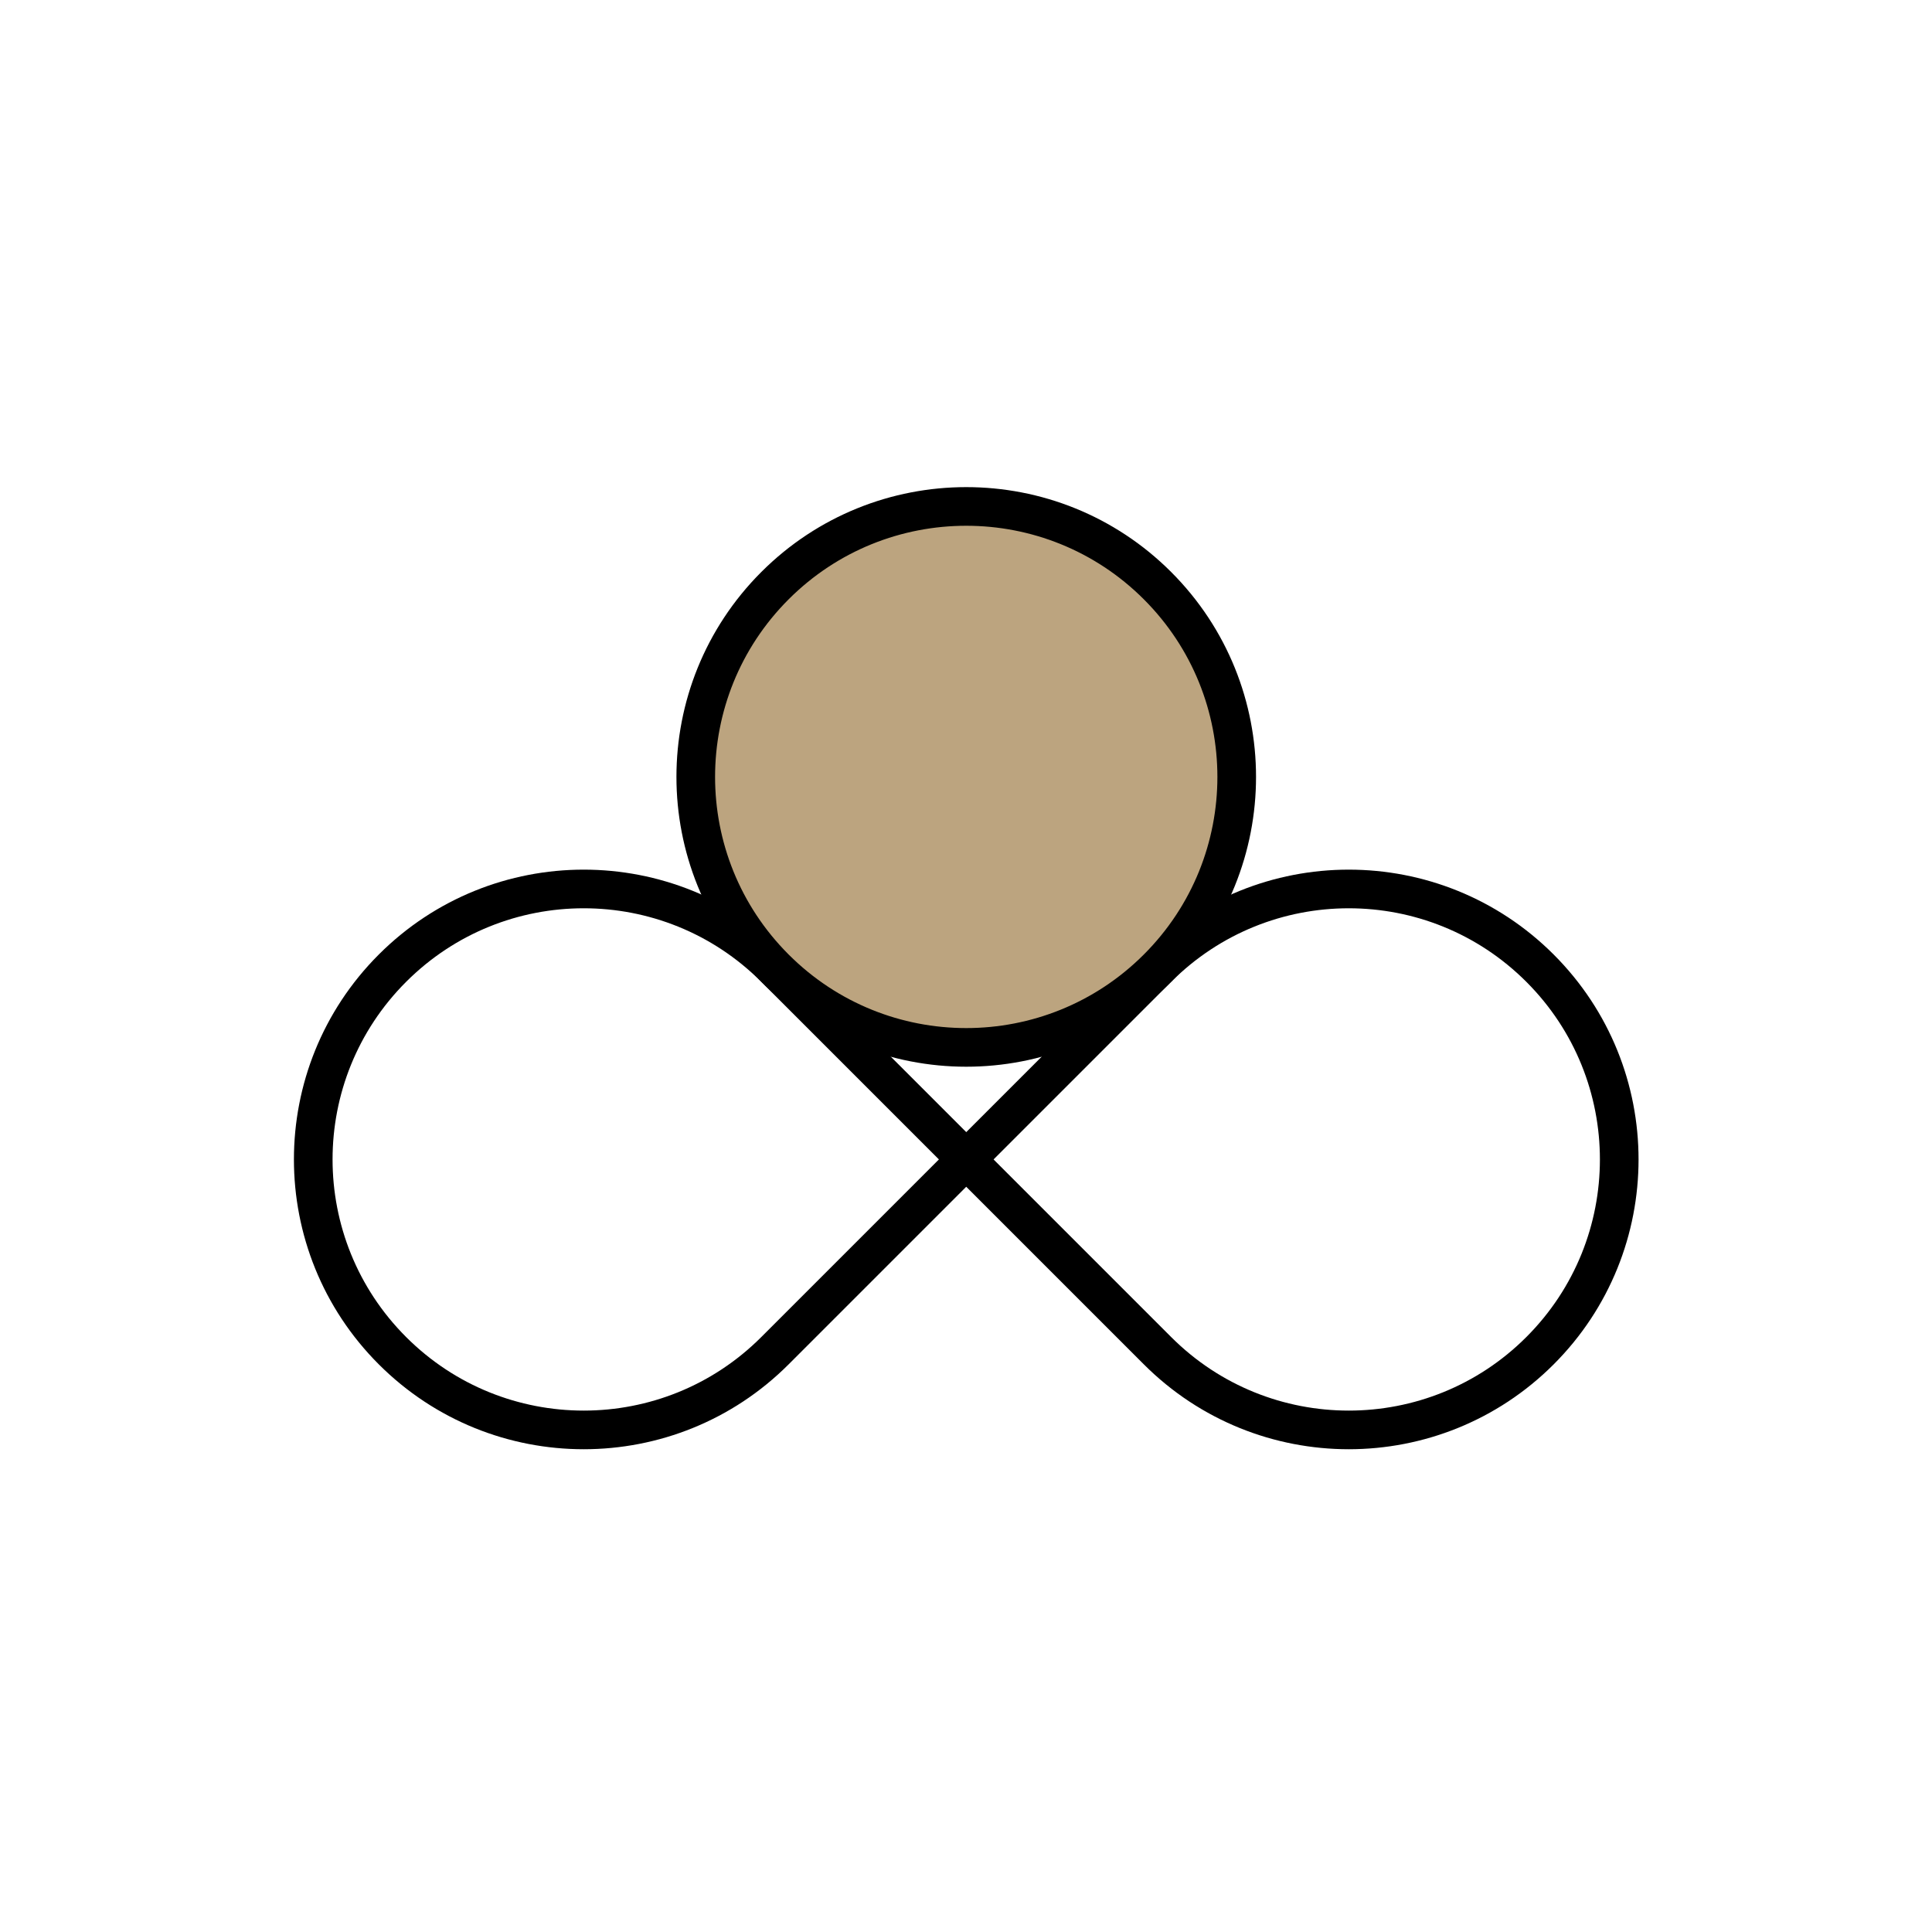 <svg width="200" height="200" viewBox="0 0 200 200" fill="none" xmlns="http://www.w3.org/2000/svg">
<path d="M80.225 100.225L100.024 120.024L80.225 139.823C69.291 150.758 51.562 150.758 40.627 139.823C29.693 128.889 29.693 111.16 40.627 100.225C51.562 89.291 69.291 89.291 80.225 100.225Z" stroke="black" stroke-width="4"/>
<path d="M119.824 100.226L100.025 120.025L119.824 139.824C130.758 150.758 148.487 150.758 159.422 139.824C170.356 128.889 170.356 111.16 159.422 100.226C148.487 89.291 130.758 89.291 119.824 100.226Z" stroke="black" stroke-width="4"/>
<path d="M119.823 100.225C130.758 89.291 130.758 71.562 119.823 60.627C108.889 49.693 91.16 49.693 80.225 60.627C69.291 71.562 69.291 89.291 80.225 100.225C91.16 111.16 108.889 111.16 119.823 100.225Z" fill="#BCA47F" stroke="black" stroke-width="4"/>
</svg>
